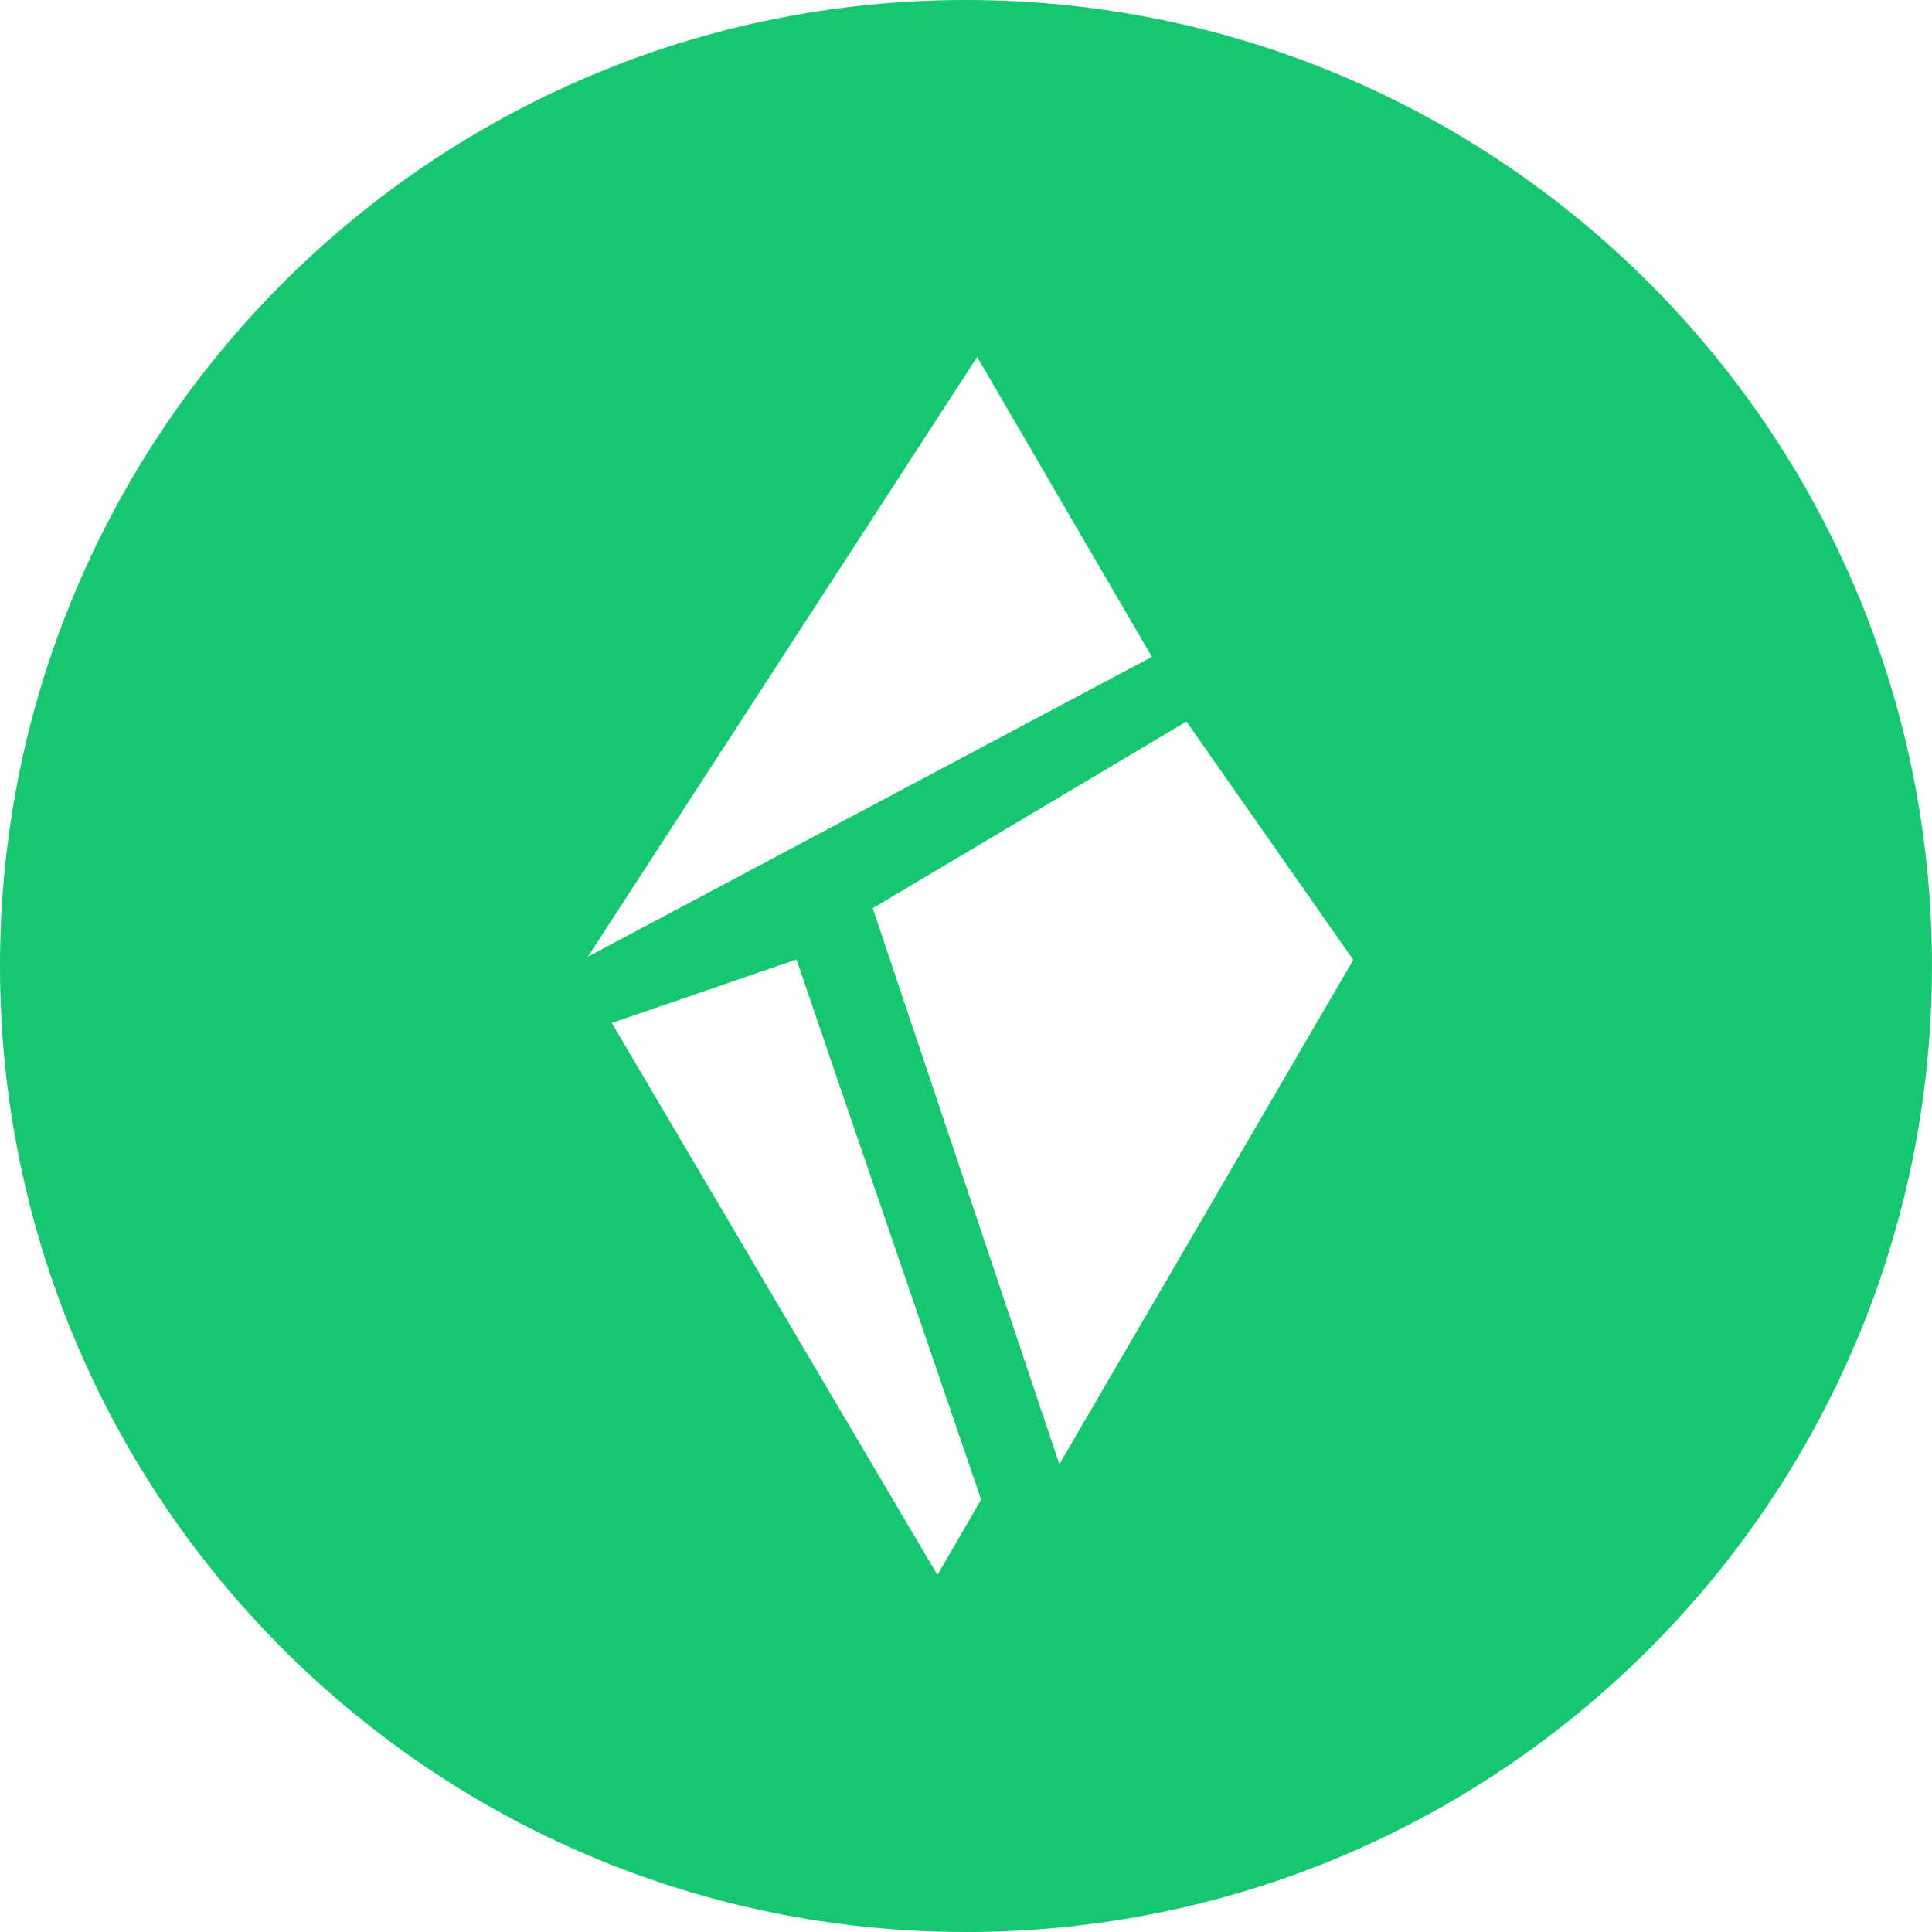<?xml version="1.0" encoding="UTF-8"?>
<svg width="40px" height="40px" viewBox="0 0 40 40" version="1.1" xmlns="http://www.w3.org/2000/svg">
	<!-- Generator: Sketch 50.2 (55047) - http://www.bohemiancoding.com/sketch -->
	<title>Logo Icon</title>
	<desc>Created with Sketch.</desc>
	<defs></defs>
	<g id="Pages" stroke="none" stroke-width="1" fill="none" fill-rule="evenodd">
		<g id="Blog-Overview-Template" transform="translate(-98, -52)" fill="#17C671">
			<g id="Sidebar">
				<g id="Sidebar-Header-(Logo)">
					<g id="Logo" transform="translate(98, 49)">
						<path d="M21.933,33.315 L18.069,21.804 L24.564,17.939 L28.018,22.873 L21.933,33.315 Z M19.409,35.609 L12.666,24.18 L16.49,22.865 L20.313,34.046 L19.409,35.609 Z M20.231,10.391 L23.849,16.599 L12.173,22.807 L20.231,10.391 Z M20,3 C8.954,3 0,11.954 0,23 C0,34.046 8.954,43 20,43 C31.045,43 39.999,34.046 39.999,23 C39.999,11.954 31.045,3 20,3 L20,3 Z" id="Logo-Icon"></path>
					</g>
				</g>
			</g>
		</g>
	</g>
</svg>